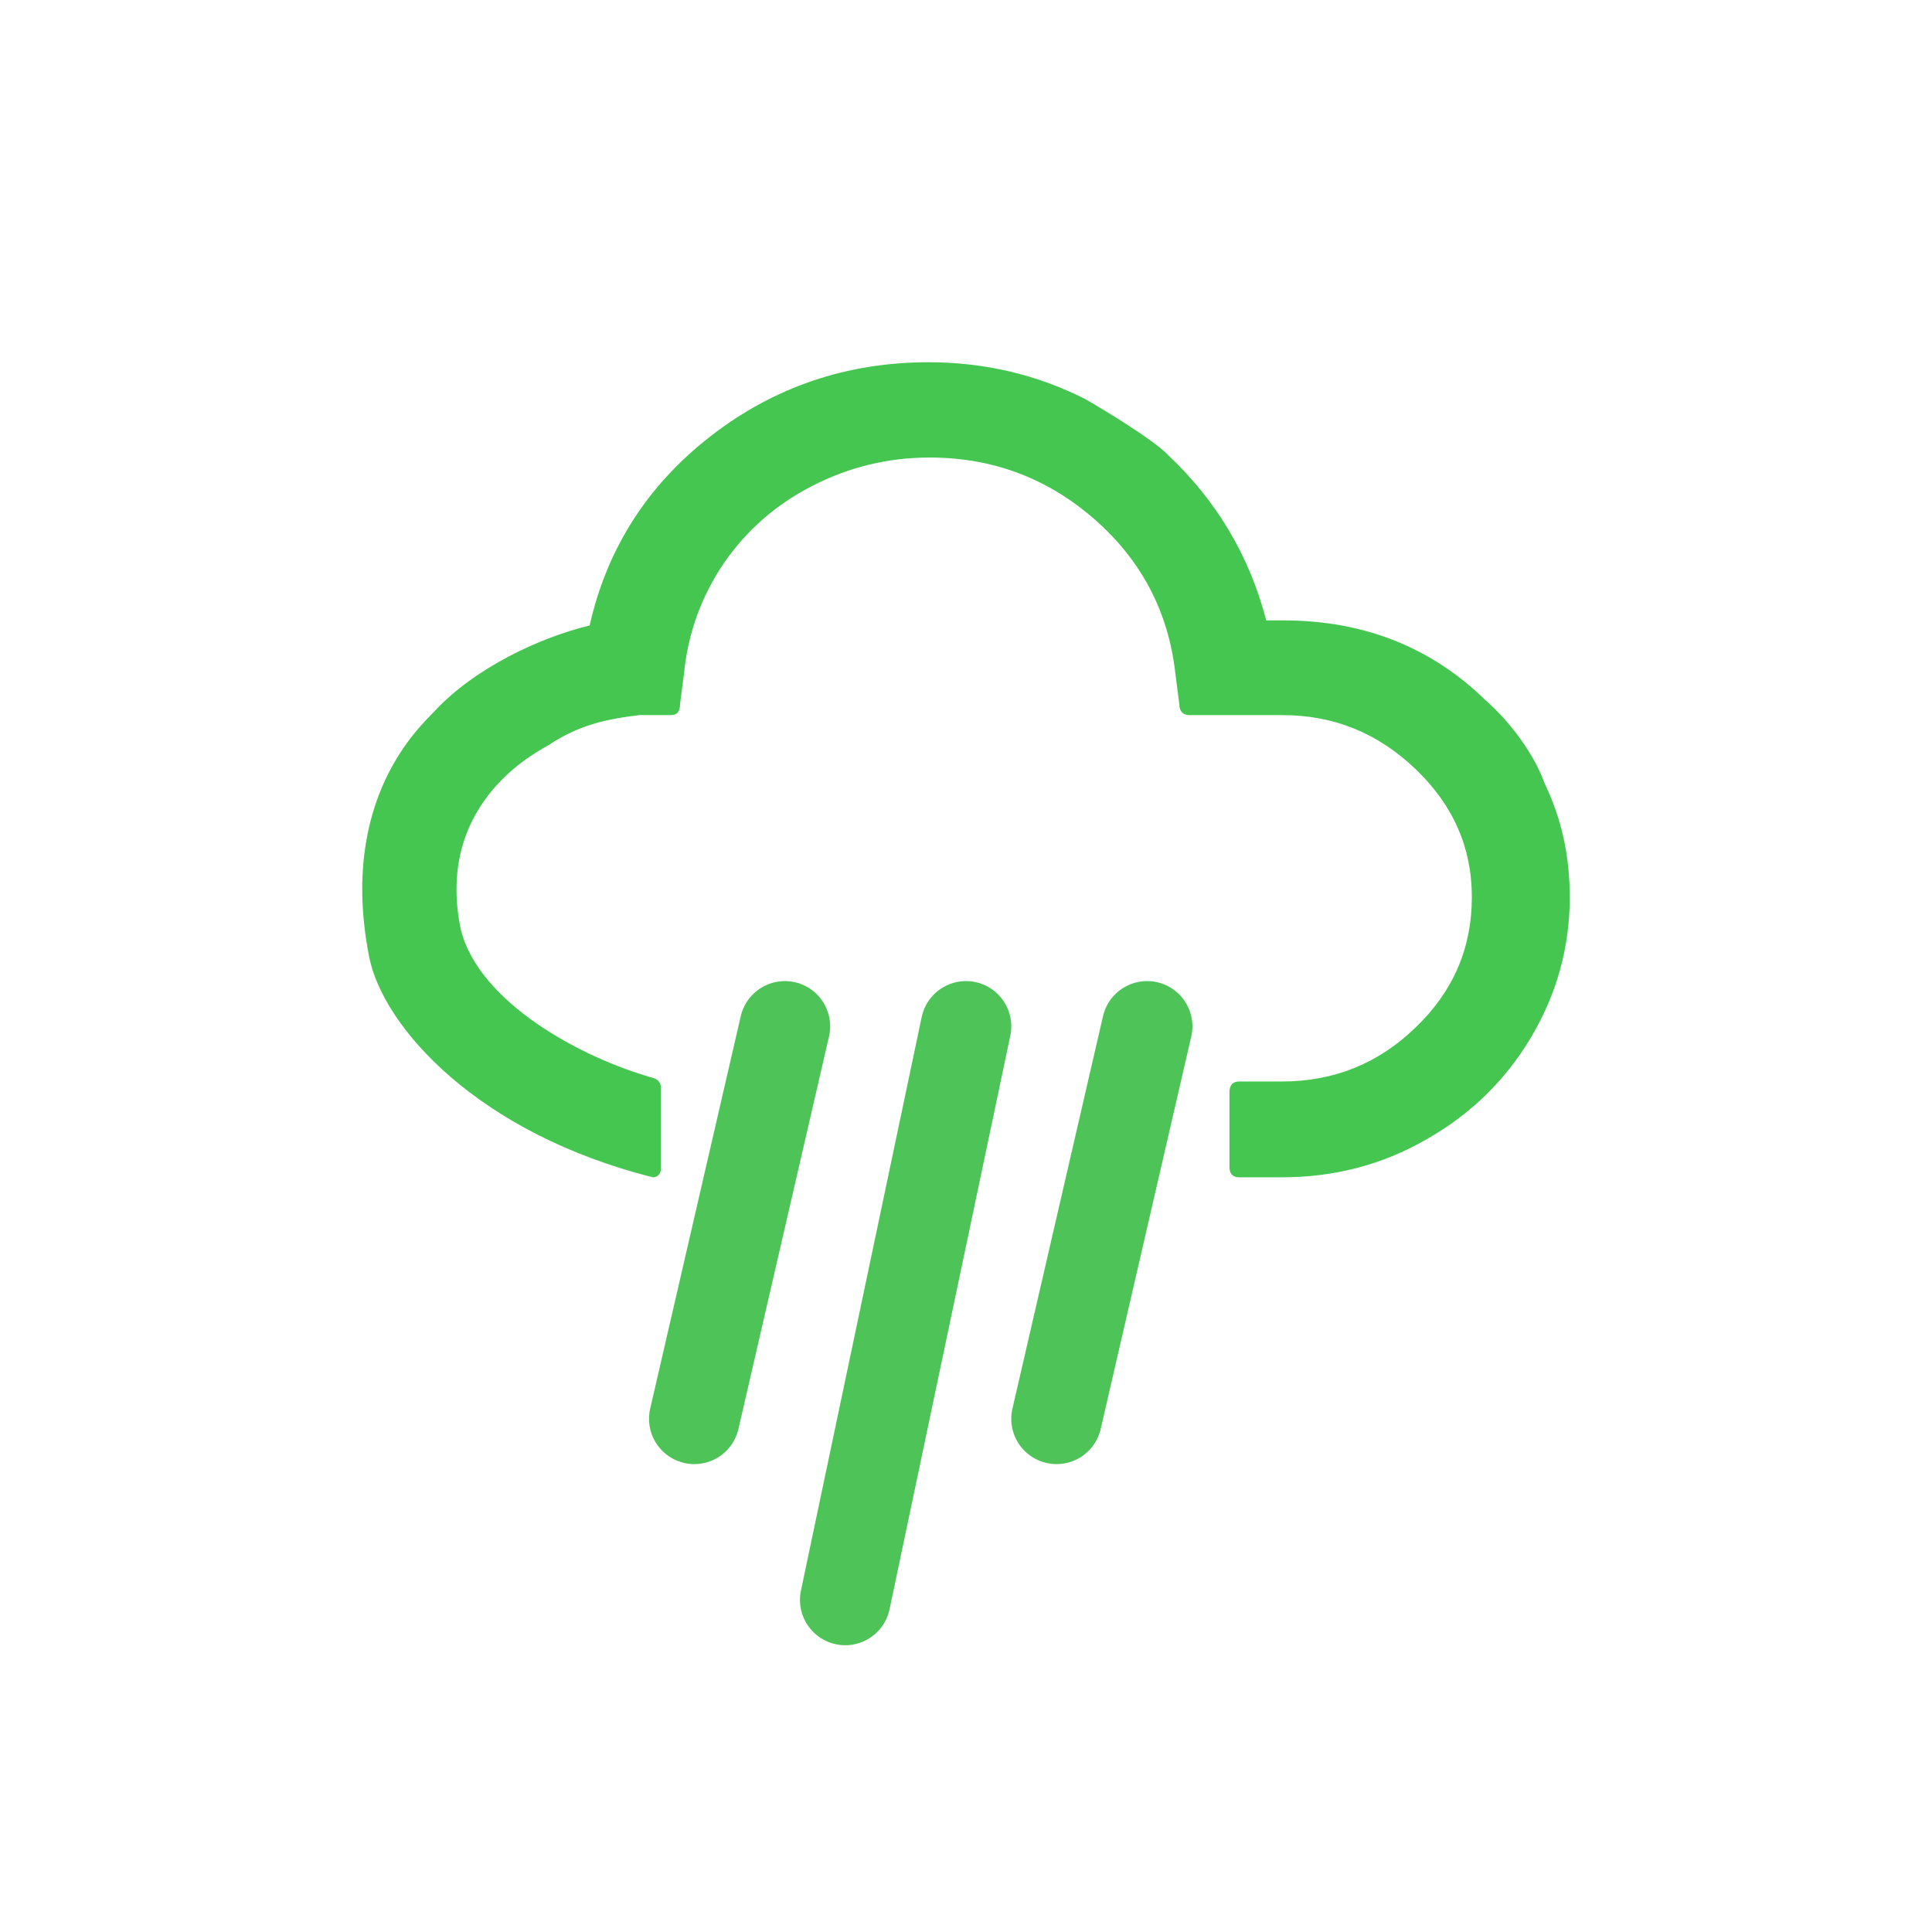 <svg width="64" height="64" viewBox="0 0 64 64" fill="none" xmlns="http://www.w3.org/2000/svg">
<path d="M18.19 24.672C19.167 24.024 20.07 23.82 21.183 23.689H22.22C22.431 23.689 22.526 23.577 22.526 23.334L22.661 22.288C22.795 20.963 23.236 19.749 23.985 18.647C24.733 17.564 25.712 16.705 26.921 16.089C28.13 15.473 29.415 15.156 30.797 15.156C32.888 15.156 34.711 15.847 36.266 17.209C37.82 18.573 38.702 20.272 38.933 22.288L39.067 23.334C39.067 23.558 39.182 23.689 39.412 23.689H42.483C44.19 23.689 45.649 24.286 46.896 25.481C48.143 26.676 48.757 28.077 48.757 29.72C48.757 31.4 48.143 32.838 46.896 34.033C45.668 35.228 44.19 35.826 42.463 35.826H41.054C40.843 35.826 40.728 35.938 40.728 36.181V38.664C40.728 38.888 40.843 39 41.054 39H42.463C44.19 39 45.783 38.589 47.241 37.749C48.7 36.927 49.87 35.788 50.714 34.369C51.559 32.95 52 31.4 52 29.72C52 28.357 51.731 27.125 51.175 25.967C50.718 24.697 49.692 23.608 49.237 23.222C47.433 21.448 45.188 20.552 42.521 20.552H41.945C41.389 18.405 40.295 16.575 38.664 15.044C38.173 14.549 36.643 13.618 35.939 13.214C34.347 12.411 32.62 12 30.758 12C28.053 12 25.635 12.822 23.544 14.446C21.452 16.07 20.109 18.162 19.533 20.72C17.902 21.112 15.733 22.115 14.383 23.571C13.936 24.054 11.205 26.464 12.227 31.688C12.686 34.033 15.849 37.554 21.634 39V39C21.775 39 21.89 38.886 21.89 38.744V36.011C21.89 35.886 21.812 35.774 21.695 35.73L21.634 35.707C19.272 35.049 15.849 33.214 15.259 30.768C14.383 26.464 17.995 24.814 18.19 24.672Z" fill="#44C650"/>
<path d="M26 34L23 47" stroke="#4DC358" stroke-width="3" stroke-linecap="round"/>
<path d="M38 34L35 47" stroke="#4DC358" stroke-width="3" stroke-linecap="round"/>
<path d="M32 34L28 53" stroke="#4DC358" stroke-width="3" stroke-linecap="round"/>
</svg>
